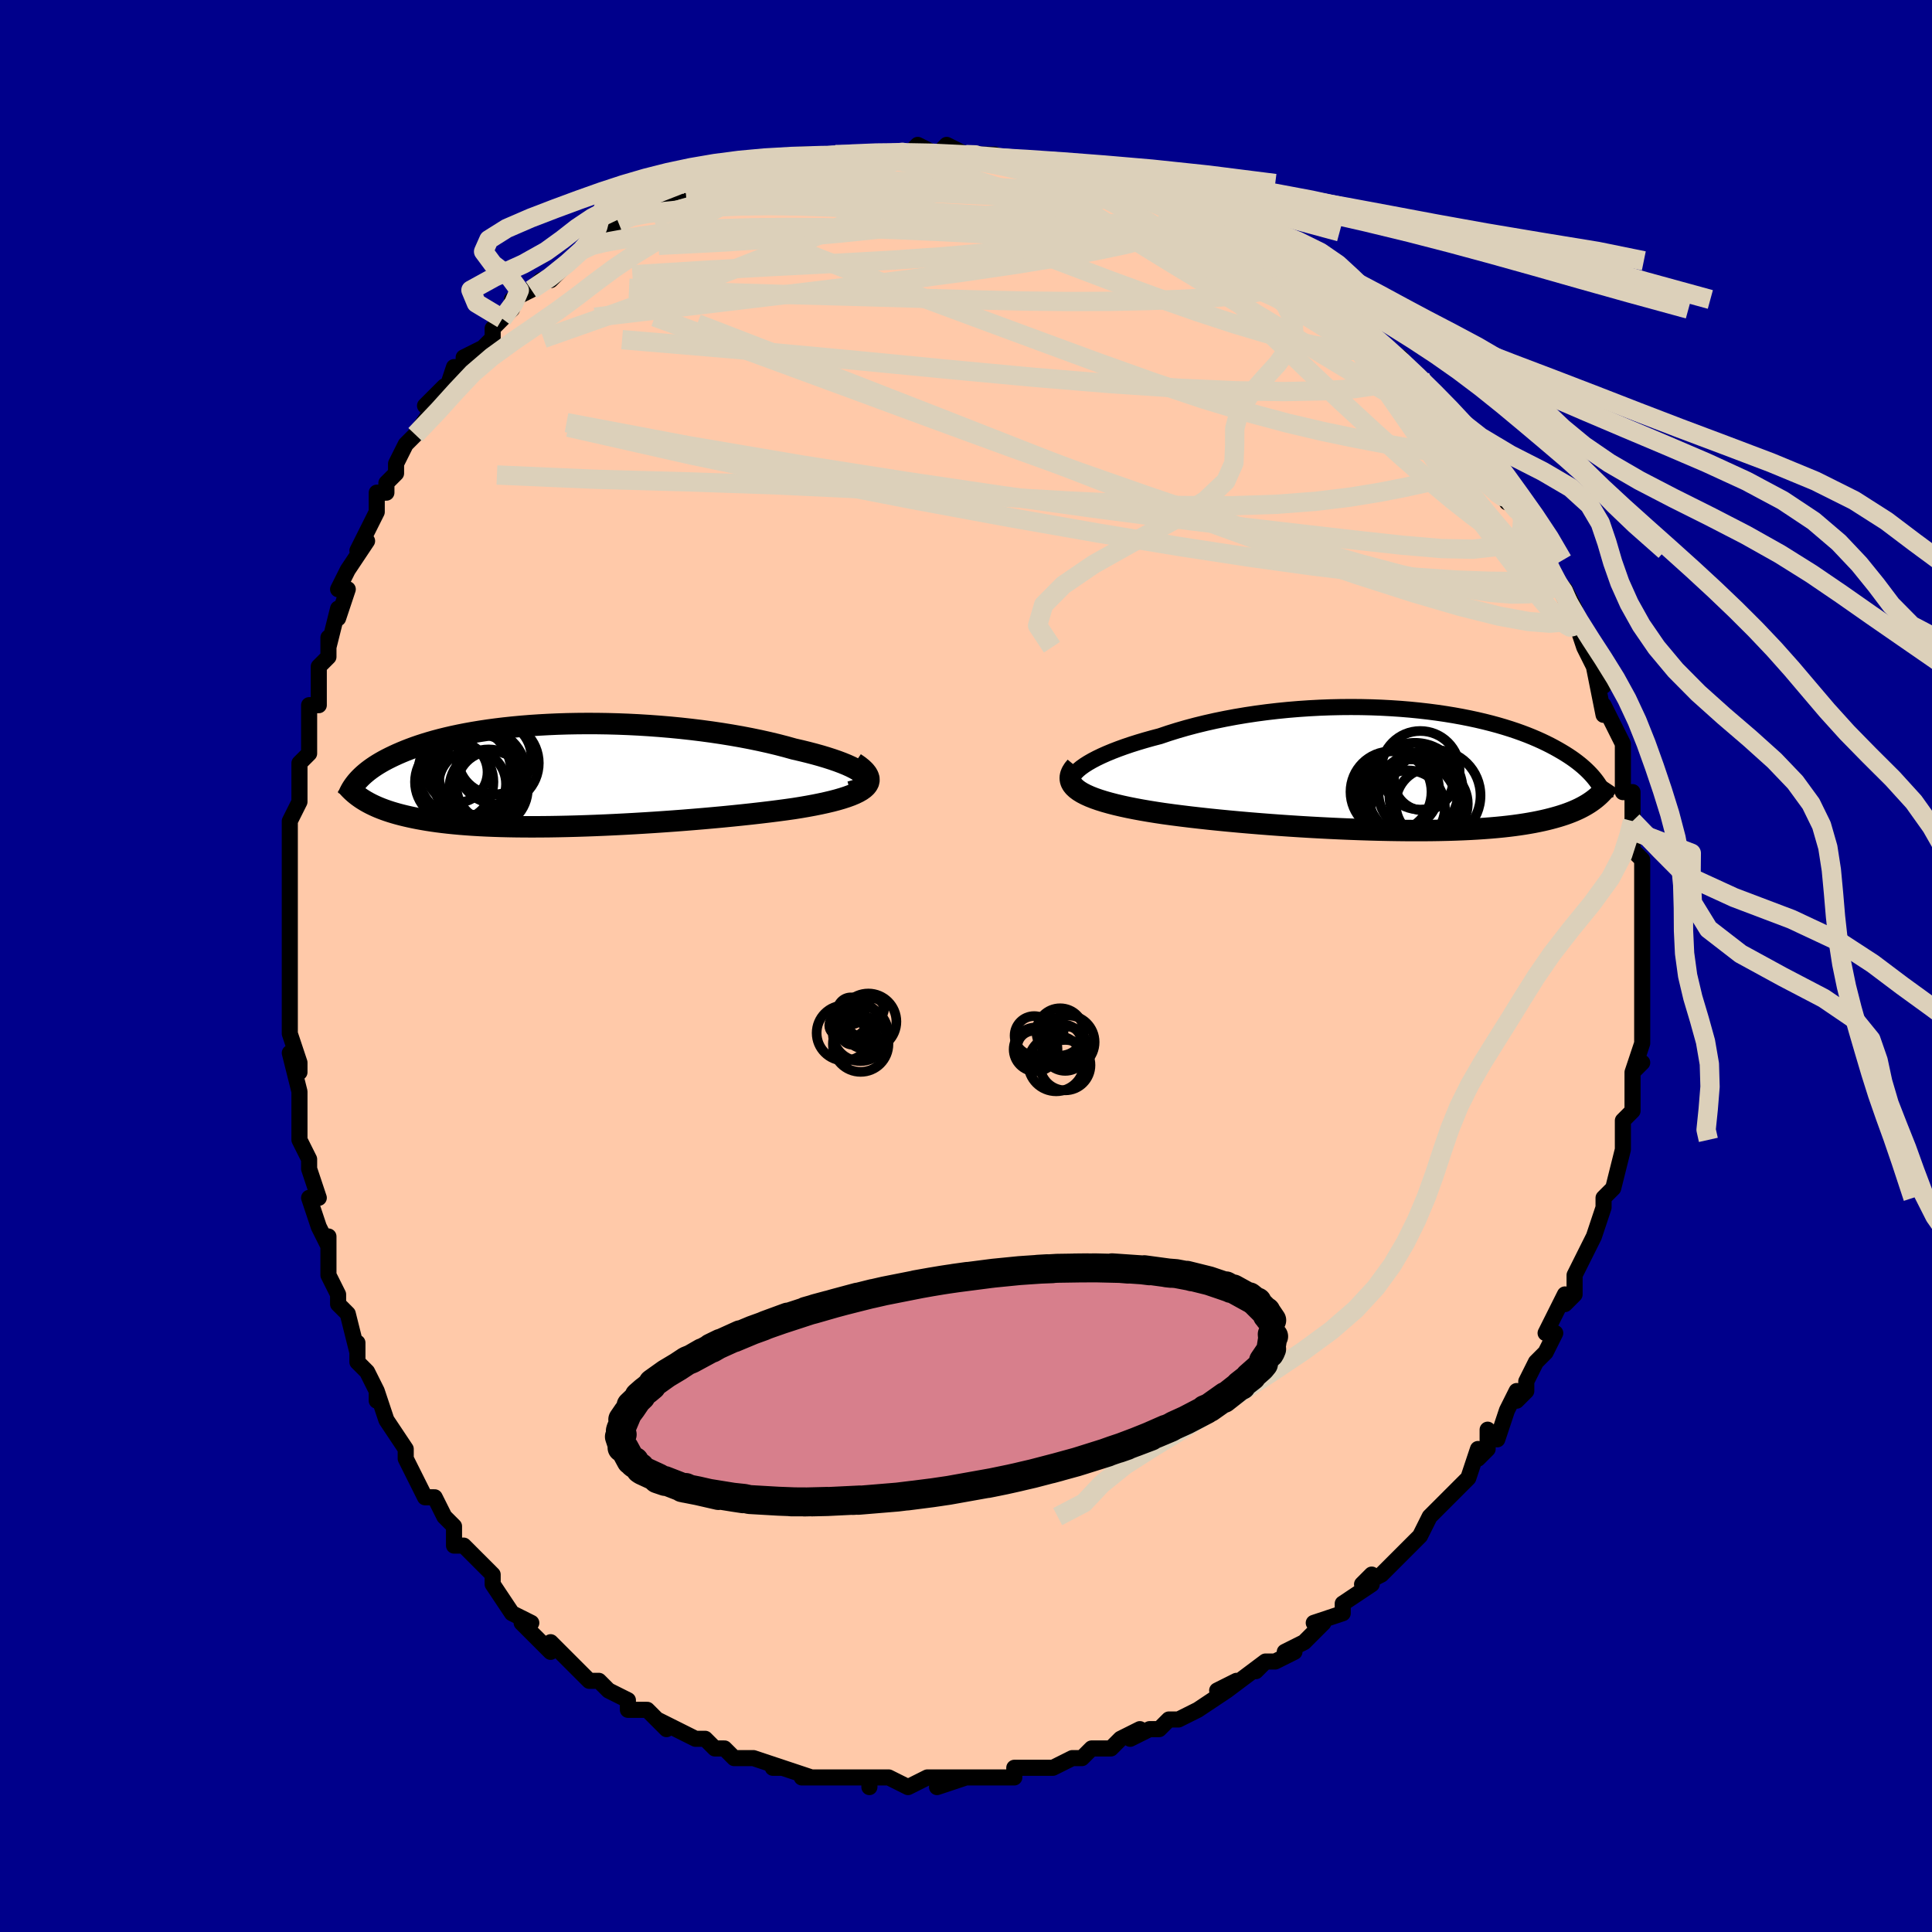 <svg viewBox="-100 -100 200 200" xmlns="http://www.w3.org/2000/svg" width="400" height="400" id="face-svg"><defs><clipPath id="leftEyeClipPath"><polyline points="32.268,0.061,32.08,-0.129,31.84,-0.322,31.549,-0.516,31.211,-0.711,30.826,-0.906,30.398,-1.1,29.928,-1.293,29.419,-1.485,28.871,-1.674,28.289,-1.861,27.672,-2.046,27.024,-2.226,26.346,-2.403,25.64,-2.576,24.908,-2.744,24.077,-2.976,23.21,-3.201,22.311,-3.417,21.381,-3.624,20.423,-3.822,19.441,-4.01,18.436,-4.186,17.411,-4.352,16.37,-4.506,15.315,-4.648,14.248,-4.778,13.172,-4.896,12.09,-5.001,11.004,-5.093,9.918,-5.173,8.832,-5.24,7.75,-5.294,6.674,-5.335,5.606,-5.364,4.549,-5.38,3.503,-5.384,2.471,-5.376,1.456,-5.357,0.457,-5.326,-0.522,-5.283,-1.481,-5.23,-2.418,-5.167,-3.333,-5.093,-4.223,-5.009,-5.089,-4.917,-5.929,-4.815,-6.743,-4.706,-7.53,-4.588,-8.289,-4.463,-9.021,-4.331,-9.726,-4.193,-10.403,-4.049,-11.052,-3.899,-11.674,-3.745,-12.268,-3.587,-12.836,-3.424,-13.378,-3.258,-13.895,-3.09,-14.386,-2.919,-14.854,-2.746,-15.299,-2.572,-15.722,-2.397,-16.125,-2.222,-16.508,-2.046,-16.873,-1.871,-17.22,-1.696,-17.55,-1.52,-17.861,-1.344,-18.156,-1.167,-18.434,-0.991,-18.696,-0.814,-18.943,-0.638,-19.175,-0.462,-19.392,-0.287,-19.595,-0.113,-19.785,0.06,-19.962,0.232,-20.126,0.403,-20.279,0.573,-19.824,2.401,-19.61,2.537,-19.386,2.672,-19.151,2.804,-18.904,2.934,-18.645,3.061,-18.374,3.186,-18.091,3.309,-17.794,3.428,-17.483,3.545,-17.159,3.659,-16.821,3.77,-16.467,3.877,-16.099,3.982,-15.715,4.083,-15.316,4.181,-14.901,4.276,-14.468,4.369,-14.017,4.459,-13.547,4.545,-13.058,4.628,-12.547,4.707,-12.016,4.782,-11.462,4.852,-10.886,4.918,-10.287,4.979,-9.665,5.036,-9.02,5.087,-8.351,5.134,-7.658,5.175,-6.941,5.211,-6.201,5.241,-5.437,5.266,-4.651,5.285,-3.842,5.299,-3.01,5.307,-2.158,5.31,-1.284,5.306,-0.39,5.298,0.522,5.283,1.453,5.263,2.4,5.238,3.363,5.207,4.341,5.171,5.331,5.13,6.333,5.084,7.344,5.032,8.363,4.976,9.389,4.915,10.419,4.85,11.452,4.78,12.485,4.706,13.517,4.628,14.544,4.545,15.566,4.459,16.579,4.369,17.582,4.276,18.572,4.179,19.547,4.079,20.504,3.976,21.441,3.87,22.355,3.761,23.244,3.649,24.106,3.534,24.938,3.416,25.654,3.301,26.347,3.181,27.014,3.057,27.655,2.928,28.267,2.794,28.848,2.656,29.397,2.512,29.911,2.362,30.388,2.207,30.827,2.047,31.224,1.88,31.579,1.706,31.889,1.526,32.151,1.338,32.364,1.144"></polyline></clipPath><clipPath id="rightEyeClipPath"><polyline points="-34.168,-0.001,-33.876,-0.243,-33.537,-0.487,-33.152,-0.732,-32.724,-0.979,-32.255,-1.225,-31.746,-1.47,-31.2,-1.713,-30.618,-1.954,-30.003,-2.191,-29.357,-2.424,-28.68,-2.653,-27.975,-2.876,-27.244,-3.094,-26.488,-3.306,-25.709,-3.51,-24.826,-3.809,-23.911,-4.095,-22.967,-4.368,-21.995,-4.627,-20.999,-4.871,-19.981,-5.1,-18.944,-5.312,-17.891,-5.509,-16.823,-5.688,-15.744,-5.85,-14.656,-5.995,-13.562,-6.122,-12.464,-6.232,-11.365,-6.324,-10.267,-6.399,-9.172,-6.457,-8.083,-6.498,-7.002,-6.522,-5.931,-6.53,-4.872,-6.522,-3.826,-6.498,-2.796,-6.459,-1.784,-6.405,-0.79,-6.338,0.184,-6.257,1.136,-6.162,2.065,-6.056,2.971,-5.938,3.852,-5.808,4.707,-5.669,5.536,-5.519,6.338,-5.36,7.113,-5.193,7.86,-5.018,8.58,-4.836,9.271,-4.648,9.934,-4.454,10.57,-4.255,11.178,-4.052,11.759,-3.844,12.314,-3.634,12.842,-3.421,13.345,-3.206,13.824,-2.99,14.279,-2.772,14.712,-2.555,15.123,-2.337,15.513,-2.12,15.885,-1.904,16.239,-1.69,16.575,-1.476,16.894,-1.263,17.195,-1.05,17.48,-0.837,17.749,-0.626,18.002,-0.416,18.239,-0.207,18.463,0.001,18.672,0.207,18.868,0.411,19.051,0.613,19.221,0.814,19.379,1.012,19.526,1.208,19.326,2.974,19.131,3.123,18.927,3.269,18.712,3.414,18.486,3.555,18.248,3.694,17.999,3.83,17.737,3.964,17.463,4.094,17.176,4.221,16.875,4.345,16.56,4.466,16.231,4.584,15.887,4.698,15.528,4.809,15.153,4.916,14.763,5.021,14.355,5.124,13.93,5.223,13.486,5.318,13.022,5.41,12.538,5.498,12.032,5.582,11.504,5.662,10.953,5.738,10.379,5.809,9.782,5.875,9.16,5.936,8.514,5.992,7.843,6.043,7.148,6.089,6.428,6.13,5.684,6.165,4.915,6.195,4.122,6.219,3.306,6.238,2.467,6.251,1.605,6.259,0.721,6.26,-0.184,6.257,-1.109,6.247,-2.052,6.232,-3.014,6.212,-3.993,6.186,-4.987,6.154,-5.995,6.117,-7.015,6.075,-8.046,6.027,-9.087,5.974,-10.135,5.917,-11.188,5.854,-12.245,5.786,-13.304,5.714,-14.362,5.636,-15.418,5.554,-16.468,5.468,-17.512,5.377,-18.547,5.282,-19.57,5.183,-20.578,5.08,-21.571,4.972,-22.544,4.861,-23.496,4.745,-24.425,4.626,-25.328,4.503,-26.105,4.386,-26.862,4.264,-27.598,4.138,-28.31,4.006,-28.998,3.869,-29.659,3.726,-30.291,3.578,-30.892,3.423,-31.461,3.263,-31.996,3.096,-32.494,2.922,-32.953,2.742,-33.372,2.554,-33.749,2.359,-34.08,2.156"></polyline></clipPath><filter id="fuzzy"><feTurbulence id="turbulence" baseFrequency="0.05" numOctaves="3" type="noise" result="noise"></feTurbulence><feDisplacementMap in="SourceGraphic" in2="noise" scale="2"></feDisplacementMap></filter><linearGradient id="rainbowGradient" x1="0%" y1="0%" x2="100%" y2="0%"><stop offset="0%" style="stop-color: rgb(165, 42, 42);  stop-opacity: 1"></stop><stop offset="50%" style="stop-color: rgb(220, 20, 60);  stop-opacity: 1"></stop><stop offset="100%" style="stop-color: rgb(233, 236, 239);  stop-opacity: 1"></stop></linearGradient></defs><title>That&#39;s an ugly face</title><desc>CREATED BY XUAN TANG, MORE INFO AT TXSTC55.GITHUB.IO</desc><rect x="-100" y="-100" width="100%" height="100%" opacity="1" fill="rgb(0, 0, 139)"></rect><polyline id="faceContour" points="70,2,70,3,70,3,70,5,70,4,70,5,70,7,70,8,69,11,70,10,69,11,69,14,69,15,68,16,68,18,68,17,68,18,68,19,67,23,66,24,66,24,66,25,66,25,65,28,64,30,64,30,63,32,63,32,63,34,62,35,62,34,60,38,61,38,60,40,59,41,59,41,58,43,58,44,57,45,57,44,56,46,55,49,54,48,54,50,53,51,53,50,52,53,51,54,51,54,49,56,49,56,48,57,47,59,47,59,46,60,45,61,44,62,43,63,41,64,42,63,42,64,39,66,39,67,36,68,37,68,35,70,35,70,33,71,34,71,32,72,31,72,30,73,31,72,27,75,26,75,28,74,27,75,24,77,22,78,21,78,21,78,20,79,19,79,17,80,18,79,16,80,15,81,15,81,13,81,12,82,11,82,9,83,8,83,9,83,8,83,5,83,5,84,2,84,3,84,2,84,0,84,-3,85,0,84,-3,84,-4,84,-6,85,-6,85,-8,84,-10,84,-10,85,-10,84,-11,84,-13,84,-14,84,-14,84,-17,84,-16,84,-19,83,-20,83,-19,83,-22,82,-22,82,-24,82,-25,81,-26,81,-27,80,-28,80,-27,80,-28,80,-32,78,-31,79,-32,78,-33,77,-34,77,-35,77,-35,76,-37,75,-38,74,-39,74,-39,74,-40,73,-40,73,-42,71,-43,70,-43,71,-45,69,-46,68,-45,68,-47,67,-49,64,-49,64,-49,63,-50,62,-52,60,-52,60,-53,60,-53,59,-53,58,-54,57,-55,55,-56,55,-56,55,-58,51,-58,51,-58,50,-60,47,-60,47,-61,44,-61,45,-61,44,-62,42,-63,41,-63,39,-63,40,-64,36,-65,35,-65,34,-65,34,-66,32,-66,28,-66,29,-67,27,-67,27,-68,24,-67,24,-68,21,-68,20,-69,18,-69,18,-69,17,-69,15,-69,14,-69,13,-70,9,-69,11,-69,10,-70,7,-70,3,-70,2,-70,4,-70,-2,-70,-3,-70,-4,-70,-3,-70,-9,-70,-9,-70,-8,-70,-10,-70,-13,-70,-13,-70,-15,-69,-17,-69,-17,-69,-19,-69,-21,-68,-22,-68,-24,-68,-26,-68,-27,-67,-27,-67,-30,-67,-31,-66,-32,-66,-34,-66,-33,-65,-37,-65,-36,-64,-39,-65,-39,-64,-41,-62,-44,-63,-43,-61,-47,-61,-48,-61,-49,-60,-49,-60,-50,-59,-51,-59,-52,-59,-52,-58,-54,-57,-55,-55,-58,-56,-58,-55,-59,-54,-60,-54,-59,-53,-62,-52,-62,-52,-63,-50,-64,-49,-65,-49,-66,-48,-67,-47,-68,-47,-69,-45,-70,-45,-70,-44,-71,-43,-71,-42,-72,-41,-73,-40,-74,-38,-75,-39,-75,-37,-75,-37,-76,-36,-77,-34,-78,-34,-78,-34,-78,-31,-79,-29,-80,-29,-80,-29,-80,-27,-81,-26,-82,-27,-81,-23,-82,-24,-82,-23,-82,-21,-83,-21,-83,-18,-83,-17,-83,-17,-84,-15,-84,-16,-84,-13,-84,-12,-84,-11,-84,-12,-84,-10,-84,-9,-84,-7,-84,-6,-84,-5,-85,-3,-84,-2,-85,0,-84,2,-84,1,-84,3,-84,3,-84,5,-83,4,-83,7,-83,7,-83,7,-83,9,-83,13,-82,12,-82,13,-81,15,-81,15,-81,18,-80,19,-79,18,-80,20,-79,21,-79,22,-78,23,-77,24,-77,25,-76,26,-76,28,-75,28,-75,30,-74,31,-74,31,-73,32,-73,34,-71,34,-71,35,-70,37,-69,38,-68,39,-68,39,-67,40,-67,41,-66,42,-65,43,-64,45,-63,44,-63,45,-62,47,-61,47,-60,49,-58,48,-59,50,-57,52,-55,52,-55,52,-55,54,-52,53,-53,56,-50,54,-52,55,-50,56,-48,56,-49,57,-48,58,-46,59,-44,60,-43,60,-42,61,-40,62,-38,61,-40,62,-39,63,-37,63,-35,63,-36,64,-33,64,-33,65,-31,66,-29,65,-31,66,-26,66,-27,67,-25,67,-25,68,-23,68,-22,68,-19,68,-19,68,-18,69,-18,69,-15,69,-15,69,-14,69,-12,70,-11,70,-8,70,-11,70,-7,70,-5,70,-5,70,-3,70,-3,70,-1,70,2,70,3" fill="#ffc9a9" stroke="black" stroke-width="1.667" stroke-linejoin="round" filter="url(#fuzzy)"></polyline><g transform="translate(45.787 -20.281)"><polyline id="rightCountour" points="-34.168,-0.001,-33.876,-0.243,-33.537,-0.487,-33.152,-0.732,-32.724,-0.979,-32.255,-1.225,-31.746,-1.47,-31.2,-1.713,-30.618,-1.954,-30.003,-2.191,-29.357,-2.424,-28.68,-2.653,-27.975,-2.876,-27.244,-3.094,-26.488,-3.306,-25.709,-3.51,-24.826,-3.809,-23.911,-4.095,-22.967,-4.368,-21.995,-4.627,-20.999,-4.871,-19.981,-5.1,-18.944,-5.312,-17.891,-5.509,-16.823,-5.688,-15.744,-5.85,-14.656,-5.995,-13.562,-6.122,-12.464,-6.232,-11.365,-6.324,-10.267,-6.399,-9.172,-6.457,-8.083,-6.498,-7.002,-6.522,-5.931,-6.53,-4.872,-6.522,-3.826,-6.498,-2.796,-6.459,-1.784,-6.405,-0.79,-6.338,0.184,-6.257,1.136,-6.162,2.065,-6.056,2.971,-5.938,3.852,-5.808,4.707,-5.669,5.536,-5.519,6.338,-5.36,7.113,-5.193,7.86,-5.018,8.58,-4.836,9.271,-4.648,9.934,-4.454,10.57,-4.255,11.178,-4.052,11.759,-3.844,12.314,-3.634,12.842,-3.421,13.345,-3.206,13.824,-2.99,14.279,-2.772,14.712,-2.555,15.123,-2.337,15.513,-2.12,15.885,-1.904,16.239,-1.69,16.575,-1.476,16.894,-1.263,17.195,-1.05,17.48,-0.837,17.749,-0.626,18.002,-0.416,18.239,-0.207,18.463,0.001,18.672,0.207,18.868,0.411,19.051,0.613,19.221,0.814,19.379,1.012,19.526,1.208,19.326,2.974,19.131,3.123,18.927,3.269,18.712,3.414,18.486,3.555,18.248,3.694,17.999,3.83,17.737,3.964,17.463,4.094,17.176,4.221,16.875,4.345,16.56,4.466,16.231,4.584,15.887,4.698,15.528,4.809,15.153,4.916,14.763,5.021,14.355,5.124,13.93,5.223,13.486,5.318,13.022,5.41,12.538,5.498,12.032,5.582,11.504,5.662,10.953,5.738,10.379,5.809,9.782,5.875,9.16,5.936,8.514,5.992,7.843,6.043,7.148,6.089,6.428,6.13,5.684,6.165,4.915,6.195,4.122,6.219,3.306,6.238,2.467,6.251,1.605,6.259,0.721,6.26,-0.184,6.257,-1.109,6.247,-2.052,6.232,-3.014,6.212,-3.993,6.186,-4.987,6.154,-5.995,6.117,-7.015,6.075,-8.046,6.027,-9.087,5.974,-10.135,5.917,-11.188,5.854,-12.245,5.786,-13.304,5.714,-14.362,5.636,-15.418,5.554,-16.468,5.468,-17.512,5.377,-18.547,5.282,-19.57,5.183,-20.578,5.08,-21.571,4.972,-22.544,4.861,-23.496,4.745,-24.425,4.626,-25.328,4.503,-26.105,4.386,-26.862,4.264,-27.598,4.138,-28.31,4.006,-28.998,3.869,-29.659,3.726,-30.291,3.578,-30.892,3.423,-31.461,3.263,-31.996,3.096,-32.494,2.922,-32.953,2.742,-33.372,2.554,-33.749,2.359,-34.08,2.156" fill="white" stroke="white" stroke-width="0" stroke-linejoin="round" filter="url(#fuzzy)"></polyline></g><g transform="translate(-42.725 -19.718)"><polyline id="leftCountour" points="32.268,0.061,32.08,-0.129,31.84,-0.322,31.549,-0.516,31.211,-0.711,30.826,-0.906,30.398,-1.1,29.928,-1.293,29.419,-1.485,28.871,-1.674,28.289,-1.861,27.672,-2.046,27.024,-2.226,26.346,-2.403,25.64,-2.576,24.908,-2.744,24.077,-2.976,23.21,-3.201,22.311,-3.417,21.381,-3.624,20.423,-3.822,19.441,-4.01,18.436,-4.186,17.411,-4.352,16.37,-4.506,15.315,-4.648,14.248,-4.778,13.172,-4.896,12.09,-5.001,11.004,-5.093,9.918,-5.173,8.832,-5.24,7.75,-5.294,6.674,-5.335,5.606,-5.364,4.549,-5.38,3.503,-5.384,2.471,-5.376,1.456,-5.357,0.457,-5.326,-0.522,-5.283,-1.481,-5.23,-2.418,-5.167,-3.333,-5.093,-4.223,-5.009,-5.089,-4.917,-5.929,-4.815,-6.743,-4.706,-7.53,-4.588,-8.289,-4.463,-9.021,-4.331,-9.726,-4.193,-10.403,-4.049,-11.052,-3.899,-11.674,-3.745,-12.268,-3.587,-12.836,-3.424,-13.378,-3.258,-13.895,-3.09,-14.386,-2.919,-14.854,-2.746,-15.299,-2.572,-15.722,-2.397,-16.125,-2.222,-16.508,-2.046,-16.873,-1.871,-17.22,-1.696,-17.55,-1.52,-17.861,-1.344,-18.156,-1.167,-18.434,-0.991,-18.696,-0.814,-18.943,-0.638,-19.175,-0.462,-19.392,-0.287,-19.595,-0.113,-19.785,0.06,-19.962,0.232,-20.126,0.403,-20.279,0.573,-19.824,2.401,-19.61,2.537,-19.386,2.672,-19.151,2.804,-18.904,2.934,-18.645,3.061,-18.374,3.186,-18.091,3.309,-17.794,3.428,-17.483,3.545,-17.159,3.659,-16.821,3.77,-16.467,3.877,-16.099,3.982,-15.715,4.083,-15.316,4.181,-14.901,4.276,-14.468,4.369,-14.017,4.459,-13.547,4.545,-13.058,4.628,-12.547,4.707,-12.016,4.782,-11.462,4.852,-10.886,4.918,-10.287,4.979,-9.665,5.036,-9.02,5.087,-8.351,5.134,-7.658,5.175,-6.941,5.211,-6.201,5.241,-5.437,5.266,-4.651,5.285,-3.842,5.299,-3.01,5.307,-2.158,5.31,-1.284,5.306,-0.39,5.298,0.522,5.283,1.453,5.263,2.4,5.238,3.363,5.207,4.341,5.171,5.331,5.13,6.333,5.084,7.344,5.032,8.363,4.976,9.389,4.915,10.419,4.85,11.452,4.78,12.485,4.706,13.517,4.628,14.544,4.545,15.566,4.459,16.579,4.369,17.582,4.276,18.572,4.179,19.547,4.079,20.504,3.976,21.441,3.87,22.355,3.761,23.244,3.649,24.106,3.534,24.938,3.416,25.654,3.301,26.347,3.181,27.014,3.057,27.655,2.928,28.267,2.794,28.848,2.656,29.397,2.512,29.911,2.362,30.388,2.207,30.827,2.047,31.224,1.88,31.579,1.706,31.889,1.526,32.151,1.338,32.364,1.144" fill="white" stroke="white" stroke-width="0" stroke-linejoin="round" filter="url(#fuzzy)"></polyline></g><g transform="translate(45.787 -20.281)"><polyline id="rightUpper" points="-34.014,2.02,-34.314,1.87,-34.545,1.704,-34.708,1.524,-34.807,1.333,-34.844,1.13,-34.82,0.918,-34.739,0.697,-34.601,0.47,-34.41,0.237,-34.168,-0.001,-33.876,-0.243,-33.537,-0.487,-33.152,-0.732,-32.724,-0.979,-32.255,-1.225,-31.746,-1.47,-31.2,-1.713,-30.618,-1.954,-30.003,-2.191,-29.357,-2.424,-28.68,-2.653,-27.975,-2.876,-27.244,-3.094,-26.488,-3.306,-25.709,-3.51,-24.826,-3.809,-23.911,-4.095,-22.967,-4.368,-21.995,-4.627,-20.999,-4.871,-19.981,-5.1,-18.944,-5.312,-17.891,-5.509,-16.823,-5.688,-15.744,-5.85,-14.656,-5.995,-13.562,-6.122,-12.464,-6.232,-11.365,-6.324,-10.267,-6.399,-9.172,-6.457,-8.083,-6.498,-7.002,-6.522,-5.931,-6.53,-4.872,-6.522,-3.826,-6.498,-2.796,-6.459,-1.784,-6.405,-0.79,-6.338,0.184,-6.257,1.136,-6.162,2.065,-6.056,2.971,-5.938,3.852,-5.808,4.707,-5.669,5.536,-5.519,6.338,-5.36,7.113,-5.193,7.86,-5.018,8.58,-4.836,9.271,-4.648,9.934,-4.454,10.57,-4.255,11.178,-4.052,11.759,-3.844,12.314,-3.634,12.842,-3.421,13.345,-3.206,13.824,-2.99,14.279,-2.772,14.712,-2.555,15.123,-2.337,15.513,-2.12,15.885,-1.904,16.239,-1.69,16.575,-1.476,16.894,-1.263,17.195,-1.05,17.48,-0.837,17.749,-0.626,18.002,-0.416,18.239,-0.207,18.463,0.001,18.672,0.207,18.868,0.411,19.051,0.613,19.221,0.814,19.379,1.012,19.526,1.208,19.662,1.402,19.787,1.593,19.902,1.782,20.008,1.969,20.105,2.153,20.192,2.335,20.271,2.515,20.342,2.692,20.406,2.866,20.461,3.038" fill="none" stroke="black" stroke-width="1.667" stroke-linejoin="round" filter="url(#fuzzy)"></polyline><polyline id="rightLower" points="-34.41,-0.371,-34.658,-0.072,-34.837,0.216,-34.949,0.492,-34.997,0.759,-34.983,1.015,-34.911,1.261,-34.782,1.498,-34.599,1.726,-34.364,1.945,-34.08,2.156,-33.749,2.359,-33.372,2.554,-32.953,2.742,-32.494,2.922,-31.996,3.096,-31.461,3.263,-30.892,3.423,-30.291,3.578,-29.659,3.726,-28.998,3.869,-28.31,4.006,-27.598,4.138,-26.862,4.264,-26.105,4.386,-25.328,4.503,-24.425,4.626,-23.496,4.745,-22.544,4.861,-21.571,4.972,-20.578,5.08,-19.57,5.183,-18.547,5.282,-17.512,5.377,-16.468,5.468,-15.418,5.554,-14.362,5.636,-13.304,5.714,-12.245,5.786,-11.188,5.854,-10.135,5.917,-9.087,5.974,-8.046,6.027,-7.015,6.075,-5.995,6.117,-4.987,6.154,-3.993,6.186,-3.014,6.212,-2.052,6.232,-1.109,6.247,-0.184,6.257,0.721,6.26,1.605,6.259,2.467,6.251,3.306,6.238,4.122,6.219,4.915,6.195,5.684,6.165,6.428,6.13,7.148,6.089,7.843,6.043,8.514,5.992,9.16,5.936,9.782,5.875,10.379,5.809,10.953,5.738,11.504,5.662,12.032,5.582,12.538,5.498,13.022,5.41,13.486,5.318,13.93,5.223,14.355,5.124,14.763,5.021,15.153,4.916,15.528,4.809,15.887,4.698,16.231,4.584,16.56,4.466,16.875,4.345,17.176,4.221,17.463,4.094,17.737,3.964,17.999,3.83,18.248,3.694,18.486,3.555,18.712,3.414,18.927,3.269,19.131,3.123,19.326,2.974,19.51,2.822,19.686,2.669,19.852,2.513,20.009,2.355,20.159,2.195,20.3,2.033,20.434,1.87,20.56,1.704,20.679,1.537,20.791,1.369" fill="none" stroke="black" stroke-width="2.222" stroke-linejoin="round" filter="url(#fuzzy)"></polyline><!--[--><circle r="4.89" cx="0.233" cy="3.787" stroke="black" fill="none" stroke-width="1" filter="url(#fuzzy)" clip-path="url(#rightEyeClipPath)"></circle><circle r="4.069" cx="1.24" cy="0.021" stroke="black" fill="none" stroke-width="1" filter="url(#fuzzy)" clip-path="url(#rightEyeClipPath)"></circle><circle r="3.833" cx="-0.042" cy="3.861" stroke="black" fill="none" stroke-width="1" filter="url(#fuzzy)" clip-path="url(#rightEyeClipPath)"></circle><circle r="4.193" cx="-1.793" cy="2.254" stroke="black" fill="none" stroke-width="1" filter="url(#fuzzy)" clip-path="url(#rightEyeClipPath)"></circle><circle r="3.732" cx="2.427" cy="3.488" stroke="black" fill="none" stroke-width="1" filter="url(#fuzzy)" clip-path="url(#rightEyeClipPath)"></circle><circle r="4.153" cx="-0.958" cy="2.067" stroke="black" fill="none" stroke-width="1" filter="url(#fuzzy)" clip-path="url(#rightEyeClipPath)"></circle><circle r="3.067" cx="1.575" cy="1.11" stroke="black" fill="none" stroke-width="1" filter="url(#fuzzy)" clip-path="url(#rightEyeClipPath)"></circle><circle r="4.951" cx="0.687" cy="2.129" stroke="black" fill="none" stroke-width="1" filter="url(#fuzzy)" clip-path="url(#rightEyeClipPath)"></circle><circle r="4.718" cx="2.759" cy="2.636" stroke="black" fill="none" stroke-width="1" filter="url(#fuzzy)" clip-path="url(#rightEyeClipPath)"></circle><circle r="4.118" cx="1.034" cy="2.356" stroke="black" fill="none" stroke-width="1" filter="url(#fuzzy)" clip-path="url(#rightEyeClipPath)"></circle><!--]--></g><g transform="translate(-42.725 -19.718)"><polyline id="leftUpper" points="30.756,1.694,31.221,1.565,31.609,1.427,31.923,1.28,32.167,1.124,32.342,0.96,32.45,0.79,32.495,0.615,32.478,0.434,32.401,0.25,32.268,0.061,32.08,-0.129,31.84,-0.322,31.549,-0.516,31.211,-0.711,30.826,-0.906,30.398,-1.1,29.928,-1.293,29.419,-1.485,28.871,-1.674,28.289,-1.861,27.672,-2.046,27.024,-2.226,26.346,-2.403,25.64,-2.576,24.908,-2.744,24.077,-2.976,23.21,-3.201,22.311,-3.417,21.381,-3.624,20.423,-3.822,19.441,-4.01,18.436,-4.186,17.411,-4.352,16.37,-4.506,15.315,-4.648,14.248,-4.778,13.172,-4.896,12.09,-5.001,11.004,-5.093,9.918,-5.173,8.832,-5.24,7.75,-5.294,6.674,-5.335,5.606,-5.364,4.549,-5.38,3.503,-5.384,2.471,-5.376,1.456,-5.357,0.457,-5.326,-0.522,-5.283,-1.481,-5.23,-2.418,-5.167,-3.333,-5.093,-4.223,-5.009,-5.089,-4.917,-5.929,-4.815,-6.743,-4.706,-7.53,-4.588,-8.289,-4.463,-9.021,-4.331,-9.726,-4.193,-10.403,-4.049,-11.052,-3.899,-11.674,-3.745,-12.268,-3.587,-12.836,-3.424,-13.378,-3.258,-13.895,-3.09,-14.386,-2.919,-14.854,-2.746,-15.299,-2.572,-15.722,-2.397,-16.125,-2.222,-16.508,-2.046,-16.873,-1.871,-17.22,-1.696,-17.55,-1.52,-17.861,-1.344,-18.156,-1.167,-18.434,-0.991,-18.696,-0.814,-18.943,-0.638,-19.175,-0.462,-19.392,-0.287,-19.595,-0.113,-19.785,0.06,-19.962,0.232,-20.126,0.403,-20.279,0.573,-20.42,0.741,-20.55,0.908,-20.67,1.073,-20.78,1.237,-20.88,1.398,-20.97,1.559,-21.052,1.717,-21.126,1.873,-21.191,2.028,-21.248,2.181" fill="none" stroke="black" stroke-width="2.222" stroke-linejoin="round" filter="url(#fuzzy)"></polyline><polyline id="leftLower" points="31.211,-1.29,31.633,-1.001,31.98,-0.722,32.254,-0.455,32.458,-0.199,32.595,0.048,32.668,0.285,32.678,0.512,32.63,0.731,32.524,0.941,32.364,1.144,32.151,1.338,31.889,1.526,31.579,1.706,31.224,1.88,30.827,2.047,30.388,2.207,29.911,2.362,29.397,2.512,28.848,2.656,28.267,2.794,27.655,2.928,27.014,3.057,26.347,3.181,25.654,3.301,24.938,3.416,24.106,3.534,23.244,3.649,22.355,3.761,21.441,3.87,20.504,3.976,19.547,4.079,18.572,4.179,17.582,4.276,16.579,4.369,15.566,4.459,14.544,4.545,13.517,4.628,12.485,4.706,11.452,4.78,10.419,4.85,9.389,4.915,8.363,4.976,7.344,5.032,6.333,5.084,5.331,5.13,4.341,5.171,3.363,5.207,2.4,5.238,1.453,5.263,0.522,5.283,-0.39,5.298,-1.284,5.306,-2.158,5.31,-3.01,5.307,-3.842,5.299,-4.651,5.285,-5.437,5.266,-6.201,5.241,-6.941,5.211,-7.658,5.175,-8.351,5.134,-9.02,5.087,-9.665,5.036,-10.287,4.979,-10.886,4.918,-11.462,4.852,-12.016,4.782,-12.547,4.707,-13.058,4.628,-13.547,4.545,-14.017,4.459,-14.468,4.369,-14.901,4.276,-15.316,4.181,-15.715,4.083,-16.099,3.982,-16.467,3.877,-16.821,3.77,-17.159,3.659,-17.483,3.545,-17.794,3.428,-18.091,3.309,-18.374,3.186,-18.645,3.061,-18.904,2.934,-19.151,2.804,-19.386,2.672,-19.61,2.537,-19.824,2.401,-20.027,2.262,-20.22,2.122,-20.404,1.98,-20.578,1.836,-20.743,1.69,-20.9,1.543,-21.049,1.394,-21.189,1.244,-21.322,1.093,-21.447,0.941" fill="none" stroke="black" stroke-width="2.222" stroke-linejoin="round" filter="url(#fuzzy)"></polyline><!--[--><circle r="4.253" cx="-5.751" cy="-1.286" stroke="black" fill="none" stroke-width="1" filter="url(#fuzzy)" clip-path="url(#leftEyeClipPath)"></circle><circle r="3.156" cx="-9.961" cy="-0.357" stroke="black" fill="none" stroke-width="1" filter="url(#fuzzy)" clip-path="url(#leftEyeClipPath)"></circle><circle r="3.814" cx="-6.069" cy="-1.865" stroke="black" fill="none" stroke-width="1" filter="url(#fuzzy)" clip-path="url(#leftEyeClipPath)"></circle><circle r="4.068" cx="-6.699" cy="1.365" stroke="black" fill="none" stroke-width="1" filter="url(#fuzzy)" clip-path="url(#leftEyeClipPath)"></circle><circle r="4.061" cx="-10.256" cy="0.662" stroke="black" fill="none" stroke-width="1" filter="url(#fuzzy)" clip-path="url(#leftEyeClipPath)"></circle><circle r="3.484" cx="-8.376" cy="0.873" stroke="black" fill="none" stroke-width="1" filter="url(#fuzzy)" clip-path="url(#leftEyeClipPath)"></circle><circle r="3.646" cx="-6.366" cy="1.123" stroke="black" fill="none" stroke-width="1" filter="url(#fuzzy)" clip-path="url(#leftEyeClipPath)"></circle><circle r="4.899" cx="-7.666" cy="-0.034" stroke="black" fill="none" stroke-width="1" filter="url(#fuzzy)" clip-path="url(#leftEyeClipPath)"></circle><circle r="4.808" cx="-9.163" cy="-0.326" stroke="black" fill="none" stroke-width="1" filter="url(#fuzzy)" clip-path="url(#leftEyeClipPath)"></circle><circle r="4.184" cx="-7.657" cy="-0.072" stroke="black" fill="none" stroke-width="1" filter="url(#fuzzy)" clip-path="url(#leftEyeClipPath)"></circle><!--]--></g><g id="hairs"><!--[--><polyline points="52,-55,53.016,-53.225,53.183,-52.368,52.83,-51.793,52.03,-51.322,50.861,-50.884,49.364,-50.454,47.54,-50.008,45.36,-49.531,42.779,-49.029,39.746,-48.535,36.212,-48.106,32.144,-47.795,27.527,-47.644,22.362,-47.666,16.661,-47.848,10.44,-48.155,3.707,-48.545,-3.544,-48.977,-11.336,-49.414,-19.709,-49.806,-28.713,-50.117,-38.365,-50.386,-48.557,-50.828" fill="none" stroke="rgb(220, 208, 186)" stroke-width="2" stroke-linejoin="round" filter="url(#fuzzy)"></polyline><polyline points="31,-74,31.27,-73.256,31.757,-72.568,32.099,-71.88,32.179,-71.241,31.964,-70.675,31.403,-70.197,30.433,-69.816,29.007,-69.528,27.115,-69.312,24.77,-69.142,21.985,-69.001,18.753,-68.885,15.05,-68.806,10.845,-68.785,6.113,-68.836,0.838,-68.96,-5.006,-69.131,-11.465,-69.318,-18.593,-69.512,-26.408,-69.755,-34.879,-70.16" fill="none" stroke="rgb(220, 208, 186)" stroke-width="2" stroke-linejoin="round" filter="url(#fuzzy)"></polyline><polyline points="52,-55,52.011,-54.858,52.094,-54.351,52.057,-53.78,51.738,-53.361,51.061,-53.147,50.026,-53.111,48.661,-53.218,46.992,-53.441,45.015,-53.763,42.699,-54.177,39.999,-54.695,36.868,-55.352,33.266,-56.202,29.167,-57.301,24.557,-58.696,19.429,-60.41,13.784,-62.425,7.634,-64.69,0.993,-67.145,-6.122,-69.783,-13.696,-72.67,-21.804,-75.825" fill="none" stroke="rgb(220, 208, 186)" stroke-width="2" stroke-linejoin="round" filter="url(#fuzzy)"></polyline><polyline points="52,-55,53.194,-53.167,53.921,-52.127,54.491,-51.298,54.95,-50.544,55.365,-49.824,55.778,-49.148,56.189,-48.528,56.573,-47.977,56.883,-47.522,57.059,-47.231,57.029,-47.207,56.731,-47.558,56.127,-48.376,55.217,-49.71,54.012,-51.542,52.439,-53.846" fill="none" stroke="rgb(220, 208, 186)" stroke-width="2" stroke-linejoin="round" filter="url(#fuzzy)"></polyline><polyline points="21,-79,21.743,-78.121,22.066,-77.424,21.956,-76.843,21.392,-76.31,20.326,-75.785,18.689,-75.245,16.408,-74.668,13.425,-74.044,9.702,-73.368,5.225,-72.642,-0.011,-71.872,-6.016,-71.062,-12.819,-70.21,-20.456,-69.293,-28.96,-68.28,-38.413,-67.167" fill="none" stroke="rgb(220, 208, 186)" stroke-width="2" stroke-linejoin="round" filter="url(#fuzzy)"></polyline><polyline points="-13,-84,-12.132,-84.002,-11.437,-84.008,-10.694,-84.018,-9.793,-84.032,-8.815,-84.059,-7.906,-84.103,-7.19,-84.161,-6.735,-84.212,-6.582,-84.233,-6.798,-84.209,-7.509,-84.147,-8.863,-84.074,-10.908,-84.02,-13.526,-84.001" fill="none" stroke="rgb(220, 208, 186)" stroke-width="2" stroke-linejoin="round" filter="url(#fuzzy)"></polyline><polyline points="63,-37,62.708,-35.981,61.881,-35.615,60.431,-35.489,58.236,-35.659,55.19,-36.215,51.23,-37.203,46.337,-38.63,40.519,-40.493,33.781,-42.802,26.112,-45.58,17.485,-48.844,7.851,-52.593,-2.859,-56.8,-14.737,-61.433,-27.821,-66.492" fill="none" stroke="rgb(220, 208, 186)" stroke-width="2" stroke-linejoin="round" filter="url(#fuzzy)"></polyline><polyline points="57,-48,57.897,-46.22,58.596,-44.813,59.044,-43.738,59.247,-42.959,59.211,-42.509,58.941,-42.398,58.444,-42.579,57.722,-42.986,56.768,-43.58,55.566,-44.367,54.1,-45.385,52.356,-46.676,50.319,-48.283,47.969,-50.242,45.28,-52.586,42.233,-55.329,38.824,-58.474,35.076,-62.009,31.016,-65.935,26.605,-70.291,21.542,-75.225" fill="none" stroke="rgb(220, 208, 186)" stroke-width="2" stroke-linejoin="round" filter="url(#fuzzy)"></polyline><polyline points="58,-46,58.877,-44.422,59.542,-43.18,60.049,-42.102,60.42,-41.256,60.651,-40.69,60.748,-40.359,60.719,-40.185,60.563,-40.132,60.271,-40.216,59.83,-40.479,59.229,-40.967,58.452,-41.715,57.474,-42.756,56.262,-44.122,54.788,-45.843,53.038,-47.944,51.025,-50.44,48.773,-53.328,46.302,-56.597,43.59,-60.236,40.539,-64.294" fill="none" stroke="rgb(220, 208, 186)" stroke-width="2" stroke-linejoin="round" filter="url(#fuzzy)"></polyline><polyline points="60,-42,60.497,-40.482,60.011,-39.897,58.727,-39.8,56.763,-39.804,54.108,-39.832,50.722,-39.955,46.581,-40.24,41.674,-40.717,35.98,-41.398,29.46,-42.297,22.064,-43.428,13.758,-44.803,4.536,-46.422,-5.579,-48.293,-16.565,-50.433,-28.418,-52.889,-41.163,-55.772" fill="none" stroke="rgb(220, 208, 186)" stroke-width="2" stroke-linejoin="round" filter="url(#fuzzy)"></polyline><polyline points="0,-84,0.993,-83.966,1.218,-83.83,1.14,-83.531,0.757,-83.057,0.007,-82.449,-1.152,-81.75,-2.748,-80.968,-4.797,-80.072,-7.317,-79.009,-10.349,-77.724,-13.972,-76.186,-18.287,-74.395,-23.375,-72.37,-29.286,-70.129,-36.071,-67.669,-43.749,-64.961" fill="none" stroke="rgb(220, 208, 186)" stroke-width="2" stroke-linejoin="round" filter="url(#fuzzy)"></polyline><polyline points="47,-61,47.464,-59.913,48.193,-58.94,48.993,-58.048,49.814,-57.182,50.548,-56.398,51.101,-55.764,51.436,-55.317,51.545,-55.077,51.425,-55.068,51.058,-55.315,50.424,-55.839,49.508,-56.658,48.306,-57.791,46.824,-59.247,45.074,-61.01,43.072,-63.044,40.793,-65.37" fill="none" stroke="rgb(220, 208, 186)" stroke-width="2" stroke-linejoin="round" filter="url(#fuzzy)"></polyline><polyline points="13,-82,12.659,-81.754,12.991,-81.384,13.443,-81.029,13.724,-80.669,13.662,-80.303,13.168,-79.949,12.22,-79.602,10.825,-79.238,8.978,-78.833,6.654,-78.382,3.828,-77.901,0.479,-77.411,-3.411,-76.915,-7.867,-76.405,-12.92,-75.881,-18.585,-75.379,-24.866,-74.957,-31.822,-74.598" fill="none" stroke="rgb(220, 208, 186)" stroke-width="2" stroke-linejoin="round" filter="url(#fuzzy)"></polyline><polyline points="18,-80,19.476,-79.302,20.352,-78.739,20.833,-78.174,21,-77.638,20.876,-77.157,20.452,-76.73,19.692,-76.344,18.546,-75.985,16.966,-75.641,14.917,-75.302,12.382,-74.955,9.355,-74.588,5.836,-74.198,1.824,-73.795,-2.693,-73.409,-7.74,-73.061,-13.374,-72.747,-19.678,-72.424,-26.732,-72.036,-34.536,-71.555" fill="none" stroke="rgb(220, 208, 186)" stroke-width="2" stroke-linejoin="round" filter="url(#fuzzy)"></polyline><polyline points="61,-40,61.282,-39.236,60.989,-39.185,60.426,-39.006,59.527,-38.732,58.223,-38.531,56.495,-38.5,54.333,-38.673,51.711,-39.062,48.593,-39.68,44.946,-40.542,40.759,-41.656,36.035,-43.028,30.784,-44.66,25.004,-46.55,18.681,-48.701,11.791,-51.117,4.304,-53.808,-3.818,-56.783,-12.613,-60.03,-22.093,-63.513,-32.226,-67.185" fill="none" stroke="rgb(220, 208, 186)" stroke-width="2" stroke-linejoin="round" filter="url(#fuzzy)"></polyline><polyline points="7,-83,7.22,-82.975,8.15,-82.836,9.558,-82.553,11.023,-82.174,12.323,-81.772,13.426,-81.396,14.354,-81.071,15.105,-80.809,15.628,-80.62,15.859,-80.52,15.751,-80.511,15.298,-80.577,14.521,-80.695,13.44,-80.856,12.046,-81.091,10.302,-81.471,8.177,-82.086,5.675,-82.987" fill="none" stroke="rgb(220, 208, 186)" stroke-width="2" stroke-linejoin="round" filter="url(#fuzzy)"></polyline><polyline points="5,-83,5.174,-82.981,6.178,-82.92,7.35,-82.792,8.684,-82.569,10.145,-82.247,11.615,-81.859,12.989,-81.45,14.22,-81.056,15.303,-80.699,16.229,-80.391,16.964,-80.144,17.461,-79.971,17.68,-79.886,17.604,-79.892,17.237,-79.986,16.572,-80.175,15.556,-80.488,14.068,-80.96,11.97,-81.591,9.358,-82.311" fill="none" stroke="rgb(220, 208, 186)" stroke-width="2" stroke-linejoin="round" filter="url(#fuzzy)"></polyline><polyline points="-21,-83,-18.853,-83.069,-17.597,-83.297,-16.699,-83.551,-15.921,-83.732,-15.197,-83.819,-14.561,-83.828,-14.075,-83.78,-13.781,-83.691,-13.678,-83.569,-13.751,-83.415,-13.996,-83.222,-14.443,-82.981,-15.152,-82.676,-16.198,-82.288,-17.659,-81.792,-19.593,-81.174,-22.023,-80.442,-24.937,-79.617,-28.351,-78.687,-32.371,-77.535" fill="none" stroke="rgb(220, 208, 186)" stroke-width="2" stroke-linejoin="round" filter="url(#fuzzy)"></polyline><polyline points="-10,-84,-8.707,-83.983,-7.141,-83.976,-5.464,-83.963,-3.673,-83.887,-1.786,-83.719,0.138,-83.465,2.029,-83.149,3.837,-82.796,5.543,-82.42,7.156,-82.031,8.691,-81.634,10.157,-81.244,11.554,-80.876,12.877,-80.545,14.119,-80.258,15.27,-80.016,16.306,-79.817,17.183,-79.67,17.839,-79.586,18.229,-79.57,18.367,-79.601,18.354,-79.629,18.322,-79.641" fill="none" stroke="rgb(220, 208, 186)" stroke-width="2" stroke-linejoin="round" filter="url(#fuzzy)"></polyline><polyline points="40,-67,40.877,-66.09,41.595,-65.301,42.058,-64.691,42.193,-64.262,42.005,-63.976,41.515,-63.793,40.717,-63.707,39.579,-63.734,38.067,-63.903,36.153,-64.239,33.813,-64.764,31.021,-65.504,27.759,-66.479,24.008,-67.707,19.75,-69.196,14.946,-70.956,9.553,-72.996,3.564,-75.308,-2.943,-77.837,-9.861,-80.464" fill="none" stroke="rgb(220, 208, 186)" stroke-width="2" stroke-linejoin="round" filter="url(#fuzzy)"></polyline><polyline points="-29,-80,-28.588,-80.034,-27.249,-80.222,-25.19,-80.456,-22.615,-80.598,-19.623,-80.617,-16.285,-80.544,-12.668,-80.424,-8.822,-80.279,-4.783,-80.112,-0.59,-79.92,3.686,-79.715,7.95,-79.538,12.108,-79.432,16.13,-79.35" fill="none" stroke="rgb(220, 208, 186)" stroke-width="2" stroke-linejoin="round" filter="url(#fuzzy)"></polyline><polyline points="4,-83,6.091,-82.859,7.703,-82.426,9.667,-81.663,12.121,-80.571,14.891,-79.198,17.814,-77.612,20.831,-75.879,23.942,-74.048,27.14,-72.156,30.369,-70.23,33.539,-68.314,36.565,-66.459,39.422,-64.697,42.171,-62.982,44.865,-61.25" fill="none" stroke="rgb(220, 208, 186)" stroke-width="2" stroke-linejoin="round" filter="url(#fuzzy)"></polyline><polyline points="20,-79,21.042,-78.6,22.249,-77.767,23.607,-76.796,25.107,-75.776,26.732,-74.716,28.453,-73.608,30.235,-72.45,32.037,-71.245,33.829,-69.999,35.588,-68.723,37.297,-67.431,38.944,-66.148,40.515,-64.908,41.988,-63.752,43.323,-62.724,44.469,-61.868,45.372,-61.22,46.017,-60.786,46.442,-60.557,46.697,-60.603" fill="none" stroke="rgb(220, 208, 186)" stroke-width="2" stroke-linejoin="round" filter="url(#fuzzy)"></polyline><polyline points="-40,-74,-38.667,-74.605,-37.436,-74.897,-35.816,-75.193,-33.774,-75.543,-31.352,-75.882,-28.594,-76.149,-25.527,-76.326,-22.176,-76.424,-18.585,-76.459,-14.817,-76.436,-10.933,-76.355,-6.98,-76.219,-2.978,-76.043,1.062,-75.839,5.138,-75.622,9.242,-75.407,13.36,-75.209,17.481,-75.033,21.632,-74.847,25.858,-74.566" fill="none" stroke="rgb(220, 208, 186)" stroke-width="2" stroke-linejoin="round" filter="url(#fuzzy)"></polyline><polyline points="-10,-84,-8.887,-84.003,-7.81,-84.045,-6.977,-84.109,-6.415,-84.124,-6.156,-84.036,-6.277,-83.824,-6.881,-83.491,-8.071,-83.056,-9.922,-82.527,-12.485,-81.891,-15.781,-81.128,-19.776,-80.249,-24.374,-79.315,-29.571,-78.332" fill="none" stroke="rgb(220, 208, 186)" stroke-width="2" stroke-linejoin="round" filter="url(#fuzzy)"></polyline><polyline points="47,-61,47.409,-59.956,47.962,-59.121,48.474,-58.442,48.899,-57.854,49.132,-57.401,49.088,-57.134,48.737,-57.072,48.075,-57.225,47.093,-57.607,45.773,-58.235,44.101,-59.117,42.073,-60.255,39.696,-61.647,36.964,-63.295,33.84,-65.202,30.26,-67.376,26.163,-69.832,21.561,-72.598,16.527,-75.698,10.961,-79.148" fill="none" stroke="rgb(220, 208, 186)" stroke-width="2" stroke-linejoin="round" filter="url(#fuzzy)"></polyline><polyline points="19,-79,19.034,-79.301,20.079,-78.901,21.445,-78.187,22.915,-77.318,24.434,-76.392,25.985,-75.468,27.545,-74.58,29.072,-73.745,30.521,-72.973,31.844,-72.27,33.004,-71.637,33.967,-71.079,34.693,-70.617,35.128,-70.295,35.21,-70.176,34.913,-70.32,34.371,-70.687" fill="none" stroke="rgb(220, 208, 186)" stroke-width="2" stroke-linejoin="round" filter="url(#fuzzy)"></polyline><polyline points="57,-48,57.624,-46.269,57.519,-44.962,56.625,-44.03,54.94,-43.419,52.465,-43.146,49.195,-43.215,45.136,-43.563,40.294,-44.092,34.662,-44.737,28.216,-45.49,20.927,-46.38,12.771,-47.444,3.736,-48.701,-6.187,-50.168,-17.009,-51.871,-28.736,-53.864,-41.354,-56.249" fill="none" stroke="rgb(220, 208, 186)" stroke-width="2" stroke-linejoin="round" filter="url(#fuzzy)"></polyline><polyline points="44,-63,44.804,-62.109,44.911,-61.297,44.158,-60.619,42.575,-60.116,40.2,-59.767,37.018,-59.546,32.957,-59.463,27.945,-59.547,21.94,-59.82,14.933,-60.288,6.919,-60.95,-2.126,-61.795,-12.231,-62.775,-23.391,-63.807,-35.601,-64.84" fill="none" stroke="rgb(220, 208, 186)" stroke-width="2" stroke-linejoin="round" filter="url(#fuzzy)"></polyline><polyline points="-26,-82,-25.453,-81.58,-23.683,-81.585,-21.525,-81.641,-19,-81.667,-16.081,-81.636,-12.822,-81.536,-9.339,-81.376,-5.75,-81.176,-2.135,-80.953,1.484,-80.713,5.115,-80.466,8.745,-80.236,12.275,-80.047,15.481,-79.912" fill="none" stroke="rgb(220, 208, 186)" stroke-width="2" stroke-linejoin="round" filter="url(#fuzzy)"></polyline><polyline points="-36,-77,-34.514,-77.602,-33.083,-77.876,-31.156,-78.114,-28.768,-78.356,-26.109,-78.553,-23.29,-78.672,-20.326,-78.708,-17.2,-78.668,-13.903,-78.561,-10.449,-78.401,-6.862,-78.206,-3.167,-77.997,0.621,-77.788,4.485,-77.575,8.4,-77.341,12.309,-77.069,16.119,-76.761,19.737,-76.438,23.127,-76.132" fill="none" stroke="rgb(220, 208, 186)" stroke-width="2" stroke-linejoin="round" filter="url(#fuzzy)"></polyline><polyline points="52,-55,53.179,-53.195,53.846,-52.248,54.323,-51.551,54.678,-50.945,54.98,-50.383,55.264,-49.867,55.526,-49.407,55.734,-49.009,55.839,-48.702,55.787,-48.539,55.529,-48.594,55.027,-48.941,54.259,-49.639,53.205,-50.729,51.853,-52.219,50.199,-54.083,48.254,-56.275,46.047,-58.764,43.618,-61.561,40.998,-64.674" fill="none" stroke="rgb(220, 208, 186)" stroke-width="2" stroke-linejoin="round" filter="url(#fuzzy)"></polyline><polyline points="61,-40,61.847,-38.799,62.377,-37.567,62.656,-36.609,62.795,-35.909,62.835,-35.415,62.763,-35.127,62.534,-35.083,62.108,-35.321,61.466,-35.87,60.608,-36.754,59.534,-37.996,58.228,-39.621,56.654,-41.652,54.773,-44.1,52.566,-46.98,50.048,-50.319,47.256,-54.154,44.215,-58.52,40.857,-63.431" fill="none" stroke="rgb(220, 208, 186)" stroke-width="2" stroke-linejoin="round" filter="url(#fuzzy)"></polyline><polyline points="-12,-84,-10.127,-83.876,-7.992,-83.539,-5.507,-83.034,-2.683,-82.363,0.465,-81.504,3.9,-80.447,7.552,-79.207,11.338,-77.817,15.176,-76.323,19.018,-74.766,22.857,-73.168,26.725,-71.52,30.659,-69.81,34.632,-68.069,38.475,-66.419" fill="none" stroke="rgb(220, 208, 186)" stroke-width="2" stroke-linejoin="round" filter="url(#fuzzy)"></polyline><polyline points="-6,-84,-3.245,-83.997,-0.954,-83.957,1.05,-83.828,3.012,-83.602,5.088,-83.286,7.331,-82.883,9.705,-82.387,12.128,-81.798,14.526,-81.117,16.86,-80.348,19.135,-79.496,21.379,-78.565,23.617,-77.564,25.861,-76.501,28.108,-75.384,30.35,-74.218,32.583,-73.006,34.813,-71.751,37.051,-70.456,39.314,-69.122,41.612,-67.748,43.949,-66.328,46.312,-64.848,48.681,-63.291,51.026,-61.645,53.327,-59.909,55.585,-58.096,57.814,-56.24,60.008,-54.391,62.097,-52.613,63.954,-50.96,65.539,-49.412,67.12,-47.786,69.278,-45.72,72.355,-43" fill="none" stroke="rgb(220, 208, 186)" stroke-width="2" stroke-linejoin="round" filter="url(#fuzzy)"></polyline><polyline points="69,-14,75.082,-11.68,75.056,-9.249,75.197,-6.543,76.864,-3.829,80.186,-1.26,84.543,1.12,88.796,3.343,91.939,5.48,93.669,7.608,94.421,9.776,94.897,11.993,95.561,14.247,96.451,16.53,97.373,18.843,98.217,21.187,99.11,23.552,100.306,25.915,101.948,28.258,103.928,30.589,105.972,32.934,107.988,35.302,110.479,37.61,114.351,39.625,118.697,41" fill="none" stroke="rgb(220, 208, 186)" stroke-width="2" stroke-linejoin="round" filter="url(#fuzzy)"></polyline><polyline points="-21,-83,-18.795,-83.253,-17.097,-83.586,-15.341,-83.801,-13.433,-83.913,-11.363,-83.963,-9.14,-83.979,-6.812,-83.968,-4.448,-83.926,-2.107,-83.842,0.192,-83.702,2.473,-83.494,4.78,-83.209,7.151,-82.841,9.601,-82.385,12.116,-81.84,14.666,-81.204,17.219,-80.481,19.757,-79.671,22.28,-78.78,24.799,-77.813,27.333,-76.781,29.897,-75.691,32.491,-74.552,35.102,-73.363,37.702,-72.125,40.261,-70.84,42.763,-69.519,45.236,-68.181,47.742,-66.844,50.322,-65.5,52.906,-64.122,55.392,-62.668,58.343,-61" fill="none" stroke="rgb(220, 208, 186)" stroke-width="2" stroke-linejoin="round" filter="url(#fuzzy)"></polyline><polyline points="69,-15,71.869,-12.026,74.473,-9.403,79.512,-7.091,85.458,-4.837,90.341,-2.546,93.879,-0.242,96.911,2.042,100.032,4.307,103.064,6.571,105.463,8.853,106.909,11.154,107.502,13.464,107.547,15.77,107.303,18.064,106.95,20.346,106.735,22.626,107.032,24.913,108.17,27.202,110.163,29.465,112.656,31.661,115.25,33.781,117.971,35.909,121.197,38.211,124.403,40.721,124.516,43" fill="none" stroke="rgb(220, 208, 186)" stroke-width="2" stroke-linejoin="round" filter="url(#fuzzy)"></polyline><polyline points="-27,-81,-24.131,-81.895,-21.547,-82.576,-19.354,-83.085,-17.393,-83.451,-15.467,-83.695,-13.455,-83.843,-11.314,-83.922,-9.061,-83.955,-6.747,-83.951,-4.431,-83.912,-2.155,-83.829,0.068,-83.691,2.26,-83.489,4.459,-83.211,6.698,-82.853,8.992,-82.407,11.331,-81.873,13.689,-81.249,16.041,-80.536,18.374,-79.737,20.692,-78.854,23.009,-77.893,25.338,-76.866,27.679,-75.782,30.024,-74.649,32.358,-73.468,34.671,-72.232,36.953,-70.939,39.188,-69.602,41.349,-68.259,43.449,-66.942,45.604,-65.612,47.965,-64" fill="none" stroke="rgb(220, 208, 186)" stroke-width="2" stroke-linejoin="round" filter="url(#fuzzy)"></polyline><polyline points="-26,-82,-24.421,-82.074,-23.591,-82.345,-22.148,-82.724,-20.156,-83.108,-18.024,-83.441,-15.965,-83.706,-13.931,-83.91,-11.755,-84.063,-9.3,-84.163,-6.537,-84.194,-3.532,-84.139,-0.385,-83.989,2.823,-83.748,6.055,-83.424,9.307,-83.029,12.579,-82.565,15.875,-82.034,19.207,-81.435,22.622,-80.769,26.21,-80.045,30.087,-79.271,34.363,-78.455,39.083,-77.601,44.196,-76.706,49.525,-75.763,54.821,-74.756,59.913,-73.653,64.927,-72.383,70.33,-70.844,77.054,-69" fill="none" stroke="rgb(220, 208, 186)" stroke-width="2" stroke-linejoin="round" filter="url(#fuzzy)"></polyline><polyline points="-27,-81,-26.11,-81.321,-24.128,-81.922,-22.11,-82.517,-20.445,-83.014,-19.021,-83.393,-17.544,-83.655,-15.78,-83.82,-13.639,-83.913,-11.164,-83.956,-8.469,-83.963,-5.687,-83.939,-2.917,-83.878,-0.199,-83.769,2.497,-83.599,5.242,-83.361,8.116,-83.044,11.167,-82.643,14.383,-82.15,17.687,-81.565,20.957,-80.9,24.095,-80.167,27.144,-79.351,30.394,-78.382,34.254,-77.195,38.679,-76" fill="none" stroke="rgb(220, 208, 186)" stroke-width="2" stroke-linejoin="round" filter="url(#fuzzy)"></polyline><polyline points="-29,-80,-28.648,-80.714,-29.422,-81.307,-28.752,-81.914,-26.627,-82.484,-23.903,-82.967,-21.129,-83.342,-18.472,-83.609,-15.914,-83.783,-13.379,-83.884,-10.8,-83.932,-8.145,-83.938,-5.423,-83.905,-2.656,-83.828,0.143,-83.698,2.998,-83.505,5.96,-83.24,9.095,-82.895,12.453,-82.464,16.054,-81.945,19.886,-81.336,23.923,-80.638,28.14,-79.852,32.514,-78.979,37.002,-78.024,41.52,-76.997,45.964,-75.919,50.28,-74.804,54.538,-73.651,58.907,-72.431,63.555,-71.109,68.695,-69.667,74.782,-68" fill="none" stroke="rgb(220, 208, 186)" stroke-width="2" stroke-linejoin="round" filter="url(#fuzzy)"></polyline><polyline points="69,-15,68.621,-13.516,67.973,-11.503,66.714,-9.098,64.804,-6.471,62.64,-3.82,60.661,-1.271,59.009,1.129,57.582,3.402,56.225,5.604,54.852,7.792,53.473,10.001,52.172,12.248,51.035,14.53,50.093,16.844,49.289,19.185,48.51,21.545,47.653,23.917,46.654,26.288,45.487,28.648,44.105,30.986,42.423,33.289,40.34,35.543,37.817,37.734,34.932,39.852,31.866,41.903,28.792,43.905,25.753,45.876,22.665,47.824,19.494,49.748,16.476,51.669,14.036,53.638,12.215,55.576,9.487,57" fill="none" stroke="rgb(220, 208, 186)" stroke-width="2" stroke-linejoin="round" filter="url(#fuzzy)"></polyline><polyline points="-39,-75,-39.026,-76.165,-38.233,-77.313,-36.054,-78.353,-33.653,-79.303,-31.522,-80.157,-29.624,-80.902,-27.782,-81.538,-25.86,-82.081,-23.798,-82.548,-21.608,-82.948,-19.336,-83.29,-17.027,-83.573,-14.693,-83.8,-12.302,-83.971,-9.8,-84.08,-7.134,-84.119,-4.279,-84.078,-1.239,-83.95,1.966,-83.734,5.329,-83.434,8.873,-83.059,12.644,-82.612,16.684,-82.095,21,-81.507,25.537,-80.851,30.191,-80.133,34.839,-79.363,39.412,-78.552,43.957,-77.705,48.668,-76.819,53.807,-75.894,59.496,-74.939,65.408,-73.971,70.168,-73" fill="none" stroke="rgb(220, 208, 186)" stroke-width="2" stroke-linejoin="round" filter="url(#fuzzy)"></polyline><polyline points="-45,-70,-43.088,-71.284,-41.267,-72.752,-39.765,-74.112,-38.706,-75.35,-38.121,-76.497,-37.846,-77.562,-37.499,-78.543,-36.663,-79.435,-35.111,-80.242,-32.896,-80.968,-30.283,-81.618,-27.577,-82.19,-24.988,-82.68,-22.572,-83.083,-20.261,-83.396,-17.929,-83.625,-15.459,-83.778,-12.783,-83.867,-9.894,-83.902,-6.832,-83.89,-3.658,-83.832,-0.418,-83.723,2.875,-83.555,6.26,-83.319,9.813,-83.007,13.624,-82.609,17.74,-82.122,22.133,-81.543,26.689,-80.878,31.258,-80.128,35.751,-79.285,40.195,-78.317,44.682,-77.208,49.451,-76.041,55.999,-75" fill="none" stroke="rgb(220, 208, 186)" stroke-width="2" stroke-linejoin="round" filter="url(#fuzzy)"></polyline><polyline points="-48,-67,-46.807,-68.611,-46.239,-69.958,-47.238,-71.303,-48.968,-72.652,-49.938,-73.959,-49.391,-75.194,-47.55,-76.351,-45.068,-77.426,-42.486,-78.418,-40.038,-79.323,-37.727,-80.144,-35.471,-80.885,-33.197,-81.551,-30.867,-82.141,-28.471,-82.649,-26.012,-83.071,-23.482,-83.402,-20.847,-83.644,-18.047,-83.805,-15.016,-83.9,-11.732,-83.944,-8.237,-83.947,-4.631,-83.912,-1.013,-83.834,2.581,-83.701,6.223,-83.504,10.082,-83.242,14.361,-82.913,19.263,-82.491,25.044,-81.881,32.009,-81" fill="none" stroke="rgb(220, 208, 186)" stroke-width="2" stroke-linejoin="round" filter="url(#fuzzy)"></polyline><polyline points="-48,-67,-50.685,-68.616,-51.248,-69.968,-48.795,-71.318,-45.817,-72.671,-43.476,-73.979,-41.77,-75.215,-40.292,-76.372,-38.687,-77.447,-36.808,-78.436,-34.688,-79.339,-32.443,-80.157,-30.179,-80.895,-27.954,-81.555,-25.772,-82.137,-23.607,-82.636,-21.42,-83.048,-19.175,-83.371,-16.841,-83.609,-14.398,-83.77,-11.832,-83.866,-9.15,-83.908,-6.375,-83.903,-3.543,-83.852,-0.687,-83.753,2.185,-83.596,5.107,-83.373,8.159,-83.074,11.449,-82.69,15.066,-82.211,19.029,-81.637,23.226,-80.981,27.407,-80.269,31.285,-79.497,34.749,-78.526,37.645,-77" fill="none" stroke="rgb(220, 208, 186)" stroke-width="2" stroke-linejoin="round" filter="url(#fuzzy)"></polyline><polyline points="-57,-55,-54.599,-57.527,-52.746,-59.578,-51.053,-61.375,-49.083,-63.066,-46.807,-64.718,-44.439,-66.333,-42.202,-67.893,-40.182,-69.387,-38.316,-70.819,-36.466,-72.193,-34.528,-73.511,-32.489,-74.768,-30.408,-75.959,-28.361,-77.078,-26.375,-78.118,-24.425,-79.073,-22.461,-79.939,-20.446,-80.719,-18.365,-81.429,-16.224,-82.086,-14.08,-82.699,-12.136,-83.258,-10.768,-83.735,-10.171,-84" fill="none" stroke="rgb(220, 208, 186)" stroke-width="2" stroke-linejoin="round" filter="url(#fuzzy)"></polyline><polyline points="59,-44,60.158,-41.752,61.27,-39.642,62.331,-37.68,63.461,-35.737,64.687,-33.789,65.971,-31.813,67.241,-29.767,68.421,-27.619,69.473,-25.365,70.406,-23.028,71.266,-20.633,72.087,-18.2,72.853,-15.744,73.5,-13.281,73.956,-10.827,74.192,-8.398,74.26,-6.003,74.277,-3.64,74.388,-1.307,74.703,0.997,75.243,3.275,75.919,5.541,76.553,7.822,76.953,10.139,77.022,12.492,76.832,14.84,76.614,16.955,76.848,18" fill="none" stroke="rgb(220, 208, 186)" stroke-width="2" stroke-linejoin="round" filter="url(#fuzzy)"></polyline><polyline points="49,-58,50.884,-56.614,53.255,-54.759,56.351,-52.91,59.721,-51.194,62.595,-49.51,64.543,-47.739,65.664,-45.842,66.342,-43.845,66.945,-41.785,67.687,-39.676,68.657,-37.511,69.902,-35.278,71.482,-32.977,73.449,-30.625,75.8,-28.252,78.434,-25.89,81.148,-23.561,83.692,-21.273,85.844,-19.024,87.471,-16.794,88.564,-14.559,89.217,-12.287,89.579,-9.957,89.804,-7.56,90.012,-5.114,90.284,-2.654,90.659,-0.23,91.144,2.119,91.718,4.383,92.342,6.591,92.986,8.796,93.65,11.038,94.365,13.305,95.141,15.535,95.937,17.734,96.796,20.24,98.034,24" fill="none" stroke="rgb(220, 208, 186)" stroke-width="2" stroke-linejoin="round" filter="url(#fuzzy)"></polyline><polyline points="32,-73,34.798,-71.15,38.028,-69.559,41.179,-68.107,44.251,-66.656,47.23,-65.153,50.059,-63.593,52.662,-61.981,54.971,-60.325,56.972,-58.634,58.73,-56.913,60.374,-55.157,62.047,-53.351,63.86,-51.478,65.87,-49.52,68.074,-47.48,70.421,-45.371,72.829,-43.226,75.215,-41.077,77.513,-38.954,79.691,-36.872,81.739,-34.828,83.662,-32.801,85.483,-30.755,87.268,-28.651,89.136,-26.455,91.209,-24.163,93.52,-21.803,95.92,-19.413,98.123,-16.989,99.952,-14.424,101.617,-11.502,103.572,-8" fill="none" stroke="rgb(220, 208, 186)" stroke-width="2" stroke-linejoin="round" filter="url(#fuzzy)"></polyline><polyline points="22,-78,21.699,-77.037,22.171,-76.061,24.078,-75.029,26.291,-73.888,28.355,-72.626,30.217,-71.27,31.836,-69.859,33.092,-68.416,33.835,-66.947,33.946,-65.448,33.385,-63.909,32.242,-62.327,30.761,-60.703,29.313,-59.042,28.269,-57.352,27.82,-55.637,27.814,-53.887,27.736,-52.081,26.893,-50.188,24.769,-48.179,21.355,-46.049,17.223,-43.83,13.236,-41.593,10.071,-39.434,8.033,-37.374,7.411,-35.246,8.9,-33" fill="none" stroke="rgb(220, 208, 186)" stroke-width="2" stroke-linejoin="round" filter="url(#fuzzy)"></polyline><polyline points="20,-79,24.669,-78.036,28.765,-77.069,31.695,-76.08,34.347,-75.031,36.674,-73.884,38.498,-72.629,39.957,-71.286,41.411,-69.885,43.226,-68.446,45.644,-66.977,48.739,-65.475,52.429,-63.935,56.521,-62.353,60.796,-60.729,65.112,-59.068,69.457,-57.377,73.925,-55.66,78.588,-53.908,83.354,-52.099,87.926,-50.204,91.949,-48.194,95.291,-46.064,98.227,-43.844,101.262,-41.606,104.617,-39.443,107.998,-37.379,111.521,-35.249,117.561,-33" fill="none" stroke="rgb(220, 208, 186)" stroke-width="2" stroke-linejoin="round" filter="url(#fuzzy)"></polyline><polyline points="20,-79,21.961,-78.036,23.97,-77.069,26.237,-76.08,28.926,-75.031,31.974,-73.884,35.089,-72.629,37.952,-71.286,40.412,-69.885,42.56,-68.446,44.652,-66.977,46.975,-65.475,49.723,-63.935,52.932,-62.353,56.511,-60.729,60.319,-59.068,64.254,-57.377,68.293,-55.66,72.445,-53.908,76.664,-52.099,80.783,-50.204,84.549,-48.194,87.755,-46.064,90.358,-43.844,92.473,-41.606,94.225,-39.443,95.783,-37.379,97.888,-35.249,102.164,-33" fill="none" stroke="rgb(220, 208, 186)" stroke-width="2" stroke-linejoin="round" filter="url(#fuzzy)"></polyline><polyline points="18,-80,26.575,-78.774,29.352,-77.466,30.506,-76.257,31.777,-75.099,33.392,-73.922,35.247,-72.69,37.329,-71.402,39.705,-70.07,42.402,-68.703,45.345,-67.299,48.361,-65.843,51.244,-64.319,53.836,-62.714,56.082,-61.03,58.041,-59.28,59.87,-57.487,61.777,-55.676,63.971,-53.865,66.602,-52.061,69.717,-50.254,73.242,-48.425,76.99,-46.551,80.729,-44.622,84.263,-42.636,87.526,-40.595,90.612,-38.495,93.716,-36.322,96.997,-34.052,100.425,-31.683,103.741,-29.246,106.599,-26.803,108.805,-24.411,110.416,-22.075,111.66,-19.758,113.202,-17.461,117.003,-15" fill="none" stroke="rgb(220, 208, 186)" stroke-width="2" stroke-linejoin="round" filter="url(#fuzzy)"></polyline><polyline points="7,-83,8.577,-82.672,10.984,-82.026,13.292,-81.287,15.484,-80.509,17.598,-79.705,19.654,-78.876,21.676,-78.014,23.687,-77.106,25.704,-76.136,27.731,-75.093,29.765,-73.964,31.8,-72.749,33.825,-71.454,35.823,-70.093,37.779,-68.681,39.679,-67.227,41.518,-65.735,43.301,-64.205,45.043,-62.632,46.756,-61.016,48.446,-59.36,50.099,-57.675,51.687,-55.973,53.183,-54.258,54.591,-52.51,55.96,-50.687,57.368,-48.739,58.862,-46.631,60.393,-44.322,61.748,-42" fill="none" stroke="rgb(220, 208, 186)" stroke-width="2" stroke-linejoin="round" filter="url(#fuzzy)"></polyline><!--]--></g><g id="pointNose"><g id="rightNose"><!--[--><circle r="2.758" cx="10.557" cy="7.877" stroke="black" fill="none" stroke-width="1" filter="url(#fuzzy)"></circle><circle r="1.701" cx="7.006" cy="8.414" stroke="black" fill="none" stroke-width="1" filter="url(#fuzzy)"></circle><circle r="2.45" cx="9.746" cy="6.826" stroke="black" fill="none" stroke-width="1" filter="url(#fuzzy)"></circle><circle r="2.61" cx="10.277" cy="10.263" stroke="black" fill="none" stroke-width="1" filter="url(#fuzzy)"></circle><circle r="2.31" cx="10.274" cy="8.546" stroke="black" fill="none" stroke-width="1" filter="url(#fuzzy)"></circle><circle r="2.27" cx="7.204" cy="8.631" stroke="black" fill="none" stroke-width="1" filter="url(#fuzzy)"></circle><circle r="1.944" cx="10.052" cy="8.005" stroke="black" fill="none" stroke-width="1" filter="url(#fuzzy)"></circle><circle r="2.022" cx="7.054" cy="7.207" stroke="black" fill="none" stroke-width="1" filter="url(#fuzzy)"></circle><circle r="2.879" cx="9.33" cy="10.093" stroke="black" fill="none" stroke-width="1" filter="url(#fuzzy)"></circle><circle r="1.2" cx="8.911" cy="6.61" stroke="black" fill="none" stroke-width="1" filter="url(#fuzzy)"></circle><!--]--></g><g id="leftNose"><!--[--><circle r="1.395" cx="-11.913" cy="4.644" stroke="black" fill="none" stroke-width="1" filter="url(#fuzzy)"></circle><circle r="1.311" cx="-11.717" cy="6.844" stroke="black" fill="none" stroke-width="1" filter="url(#fuzzy)"></circle><circle r="1.037" cx="-13.12" cy="6.157" stroke="black" fill="none" stroke-width="1" filter="url(#fuzzy)"></circle><circle r="2.876" cx="-10.904" cy="8.085" stroke="black" fill="none" stroke-width="1" filter="url(#fuzzy)"></circle><circle r="1.094" cx="-9.581" cy="4.456" stroke="black" fill="none" stroke-width="1" filter="url(#fuzzy)"></circle><circle r="2.859" cx="-12.602" cy="6.936" stroke="black" fill="none" stroke-width="1" filter="url(#fuzzy)"></circle><circle r="2.904" cx="-10.11" cy="5.751" stroke="black" fill="none" stroke-width="1" filter="url(#fuzzy)"></circle><circle r="1.123" cx="-10.127" cy="7.788" stroke="black" fill="none" stroke-width="1" filter="url(#fuzzy)"></circle><circle r="2.855" cx="-10.928" cy="6.99" stroke="black" fill="none" stroke-width="1" filter="url(#fuzzy)"></circle><circle r="1.666" cx="-10.685" cy="5.674" stroke="black" fill="none" stroke-width="1" filter="url(#fuzzy)"></circle><!--]--></g></g><g id="mouth"><polyline points="31.744,38.068,31.702,38.127,31.742,38.533,31.847,38.343,31.764,38.399,31.518,39.937,31.64,39.648,31.422,40.1,31.465,39.894,30.793,40.886,30.749,41.229,30.799,41.178,30.509,41.533,29.333,42.573,29.317,42.599,29.576,42.454,28.347,43.414,28.522,43.412,28.266,43.526,26.68,44.775,26.857,44.551,25.21,45.716,24.738,45.91,24.812,45.881,24.875,45.91,22.766,47.011,21.525,47.574,21.179,47.77,19.654,48.413,20.678,47.957,18.965,48.709,17.47,49.31,19.13,48.679,15.819,49.93,16.654,49.638,15.161,50.138,14.448,50.393,14.669,50.328,11.944,51.185,11.424,51.346,8.806,52.065,9.7,51.824,6.922,52.548,5.919,52.781,5.288,52.931,4.032,53.21,2.956,53.43,4.627,53.079,2.244,53.572,2.873,53.447,-1.783,54.279,-2.922,54.446,-2.572,54.396,-3.512,54.533,-6.072,54.862,-3.559,54.537,-5.833,54.827,-5.522,54.783,-7.096,54.976,-11.155,55.312,-11.26,55.298,-11.689,55.327,-10.982,55.275,-14.333,55.438,-15.94,55.475,-14.354,55.423,-16.735,55.483,-16.654,55.474,-18.145,55.468,-17.839,55.465,-19.416,55.405,-22.418,55.232,-22.968,55.113,-24.163,54.986,-22.873,55.137,-23.069,55.15,-23.957,55.017,-26.489,54.609,-25.625,54.814,-27.765,54.325,-29.373,54.009,-29.006,53.985,-28.762,54.093,-29.12,54.065,-31.196,53.26,-31.146,53.361,-31.941,53.092,-32.254,52.799,-31.806,53.01,-33.516,52.219,-33.709,52.086,-33.727,51.91,-34.35,51.488,-34.413,51.426,-34.319,51.278,-34.679,51.19,-35.359,49.931,-35.523,49.792,-35.605,49.866,-35.548,49.726,-35.88,48.727,-35.593,48.496,-35.721,48.824,-35.658,48.22,-35.78,48.113,-35.732,47.94,-35.094,46.427,-35.025,46.217,-35.53,46.954,-34.615,45.729,-34.077,44.935,-34.144,45.018,-34.675,45.499,-33.641,44.512,-33.849,44.546,-33.265,44.034,-33.01,43.84,-32.539,43.447,-32.415,43.191,-31.012,42.192,-29.804,41.469,-28.898,40.872,-28.397,40.667,-27.291,40.03,-28.292,40.606,-26.374,39.57,-26.293,39.565,-25.416,39.06,-26.393,39.536,-23.375,38.168,-24.003,38.485,-22.105,37.692,-21.018,37.299,-20.712,37.168,-18.458,36.341,-20.331,37.029,-19.06,36.585,-15.573,35.447,-14.243,35.09,-16.579,35.744,-15.762,35.535,-13.622,34.92,-11.234,34.279,-12.515,34.625,-11.12,34.271,-9.65,33.903,-9.791,33.946,-8.436,33.636,-4.68,32.893,-5.248,32.995,-3.652,32.711,-2.503,32.52,-1.867,32.422,0.14,32.133,-1.282,32.332,2.635,31.825,2.617,31.83,2.84,31.8,5.518,31.534,6.384,31.474,8.422,31.337,7.385,31.397,8.959,31.335,8.428,31.356,9.398,31.295,12.605,31.246,11.207,31.261,13.459,31.25,16.031,31.311,16.799,31.379,15.11,31.242,18.207,31.455,18.982,31.551,18.457,31.441,21.213,31.813,20.716,31.759,21.755,31.843,23.106,32.1,23.385,32.176,22.861,32.016,23.594,32.198,25.157,32.586,26.44,33.021,27.119,33.256,26.916,33.112,27.385,33.372,27.45,33.393,27.674,33.423,29.492,34.425,29.33,34.242,30.053,34.822,30.144,34.779,30.107,34.889,30.998,35.774,31.063,35.769,31.188,36.147,31.109,35.874,31.648,36.671,31.375,36.386,31.761,36.855" fill="rgb(215,127,140)" stroke="black" stroke-width="3" stroke-linejoin="round" filter="url(#fuzzy)"></polyline></g></svg>